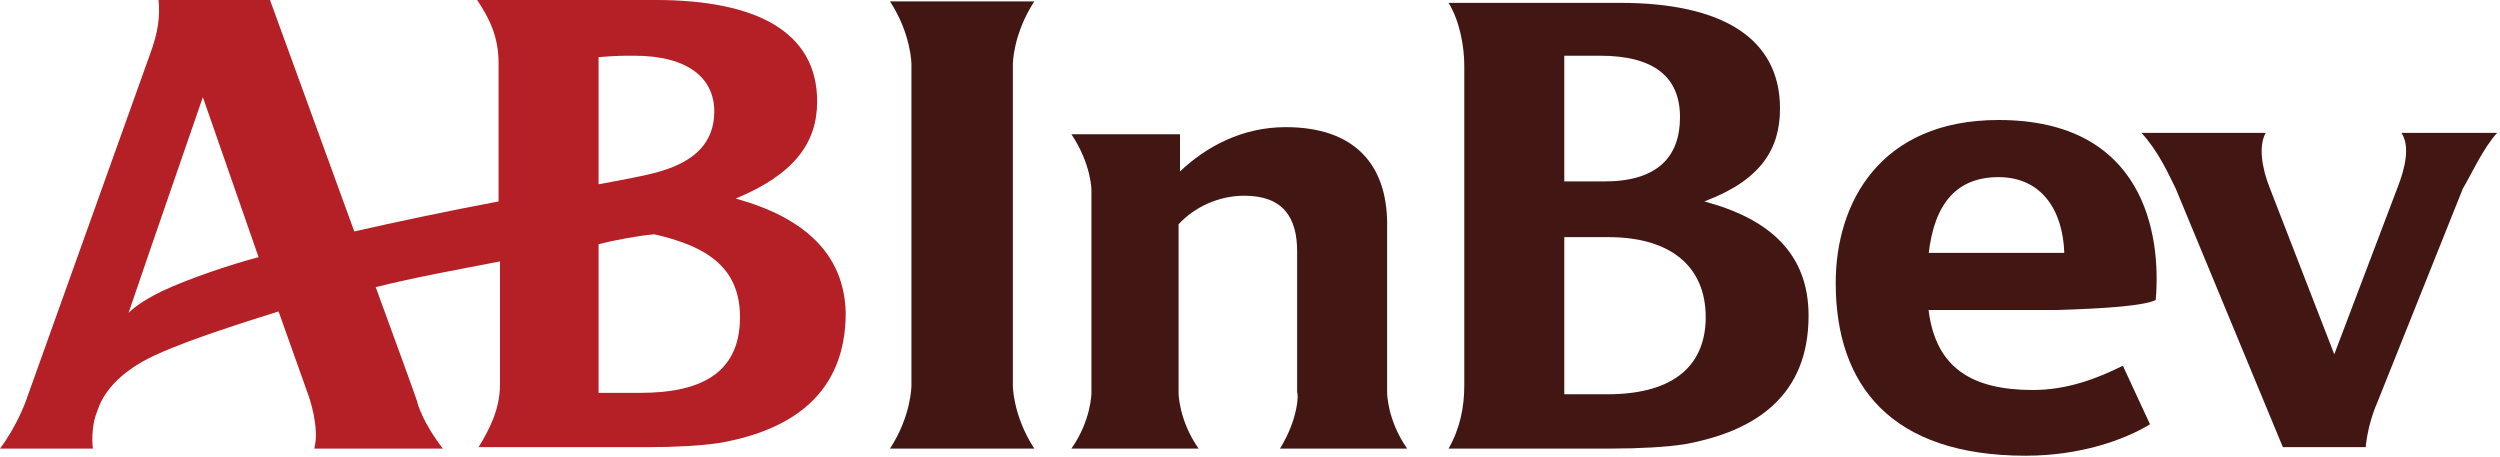 <svg width="175" height="32" viewBox="0 0 175 32" fill="none" xmlns="http://www.w3.org/2000/svg">
<path d="M51.5 13.9C55.6 12.2 57.2 10 57.2 7.1C57.2 2.2 52.9 0 45.9 0H33.4C34.2 1.2 34.9 2.5 34.9 4.4V14.1C31.2 14.8 27.9 15.5 24.8 16.2C22 8.5 18.9 0 18.9 0H11.1C11.2 1.1 11.1 2.2 10.5 3.8L1.8 28.1C1.8 28.1 1.2 29.8 0 31.4H6.5C6.4 30.6 6.5 29.5 6.8 28.8C7.4 26.9 9.2 25.6 11 24.8C13.4 23.7 17.6 22.4 19.5 21.8L21.6 27.7C21.6 27.7 22.4 29.9 22 31.4H31C29.6 29.6 29.2 28.2 29.2 28.1C29 27.5 27.8 24.2 26.3 20.1C29.1 19.4 31.9 18.9 35 18.3V26.9C35 28.6 34.3 30 33.5 31.3H45.4C47.3 31.3 49.1 31.2 50.4 31C55.5 30.1 59.2 27.5 59.2 21.9C59.1 17.7 56.2 15.2 51.5 13.9ZM11.3 20.4C10.5 20.8 9.6 21.3 9 21.9C10.7 16.9 13.1 10 14.2 6.8L18.1 18C16.2 18.5 13.2 19.5 11.3 20.4ZM41.9 4C43.1 3.9 43.6 3.9 44.4 3.9C48.2 3.9 50 5.5 50 7.8C50 10 48.6 11.3 46.2 12C45.2 12.3 43.5 12.6 41.9 12.9V4ZM44.8 27.5H41.9V17.1C43 16.8 44.7 16.5 45.8 16.4C49.3 17.2 51.8 18.6 51.8 22.2C51.8 26.3 48.8 27.5 44.8 27.5Z" fill="#B42026"/>
<path d="M62.3 31.4C63.8 29.1 63.8 27 63.8 27V4.5C63.8 4.5 63.8 2.4 62.3 0.1H72.4C70.9 2.4 70.9 4.5 70.9 4.5V27C70.9 27 70.9 29.1 72.4 31.4H62.3Z" fill="#421613"/>
<path d="M174.8 9.3H168.1C168.7 10.2 168.4 11.7 167.8 13.2L163.4 24.8L158.9 13.2C158.3 11.7 158.1 10.2 158.6 9.3H149.9C151.1 10.6 151.8 12.2 152.3 13.2L159.8 31.3H165.6C165.6 31.3 165.7 29.8 166.4 28.2L172.4 13.2C173 12.2 173.8 10.4 174.8 9.3Z" fill="#421613"/>
<path d="M150.9 21C151.3 16.4 150.1 8.4 139.9 8.4C131.6 8.4 128.5 14.2 128.5 19.8C128.5 27 132.4 31.9 141.8 31.9C145.6 31.9 148.7 30.8 150.5 29.7L148.6 25.6C146.8 26.5 144.7 27.3 142.3 27.3C138.1 27.3 135.5 25.8 135 21.7H144C147.4 21.6 150.1 21.4 150.9 21ZM135 17.8C135.4 14.2 137 12.4 139.9 12.4C142.9 12.4 144.4 14.7 144.5 17.7C144.5 17.7 143.2 17.7 141.5 17.7H135V17.8Z" fill="#421613"/>
<path d="M89.6 31.4H98.5C97.1 29.4 97.1 27.5 97.1 27.5V15.7C97.1 11.5 94.8 8.9 90 8.9C86.9 8.9 84.4 10.3 82.6 12V9.4H75C76.4 11.5 76.4 13.3 76.4 13.3V27.5C76.4 27.5 76.4 29.4 75 31.4H83.9C82.5 29.4 82.5 27.5 82.5 27.5V15.7C83.6 14.5 85.3 13.7 87.1 13.7C89.8 13.7 90.8 15.2 90.8 17.6V27.5C90.9 27.5 90.9 29.3 89.6 31.4Z" fill="#421613"/>
<path d="M112.6 16.6C117 16.6 119.4 18.7 119.4 22.2C119.4 25.3 117.5 27.6 112.5 27.6H109.5V16.6H112.6ZM112 3.9C115.8 3.9 117.6 5.4 117.6 8.2C117.6 11 116 12.7 112.3 12.7C111.6 12.7 110.3 12.7 109.5 12.7V3.9H112ZM112.8 31.4C114.7 31.4 116.6 31.3 117.9 31.1C122.9 30.2 126.6 27.7 126.6 22.1C126.6 17.7 123.8 15.3 119.3 14.1C123.3 12.6 124.6 10.4 124.6 7.6C124.6 2.7 120.6 0.2 113.4 0.2H101.4C102.2 1.5 102.5 3.3 102.5 4.6V27C102.5 28.5 102.2 30 101.4 31.4H112.8Z" fill="#421613"/>
</svg>
